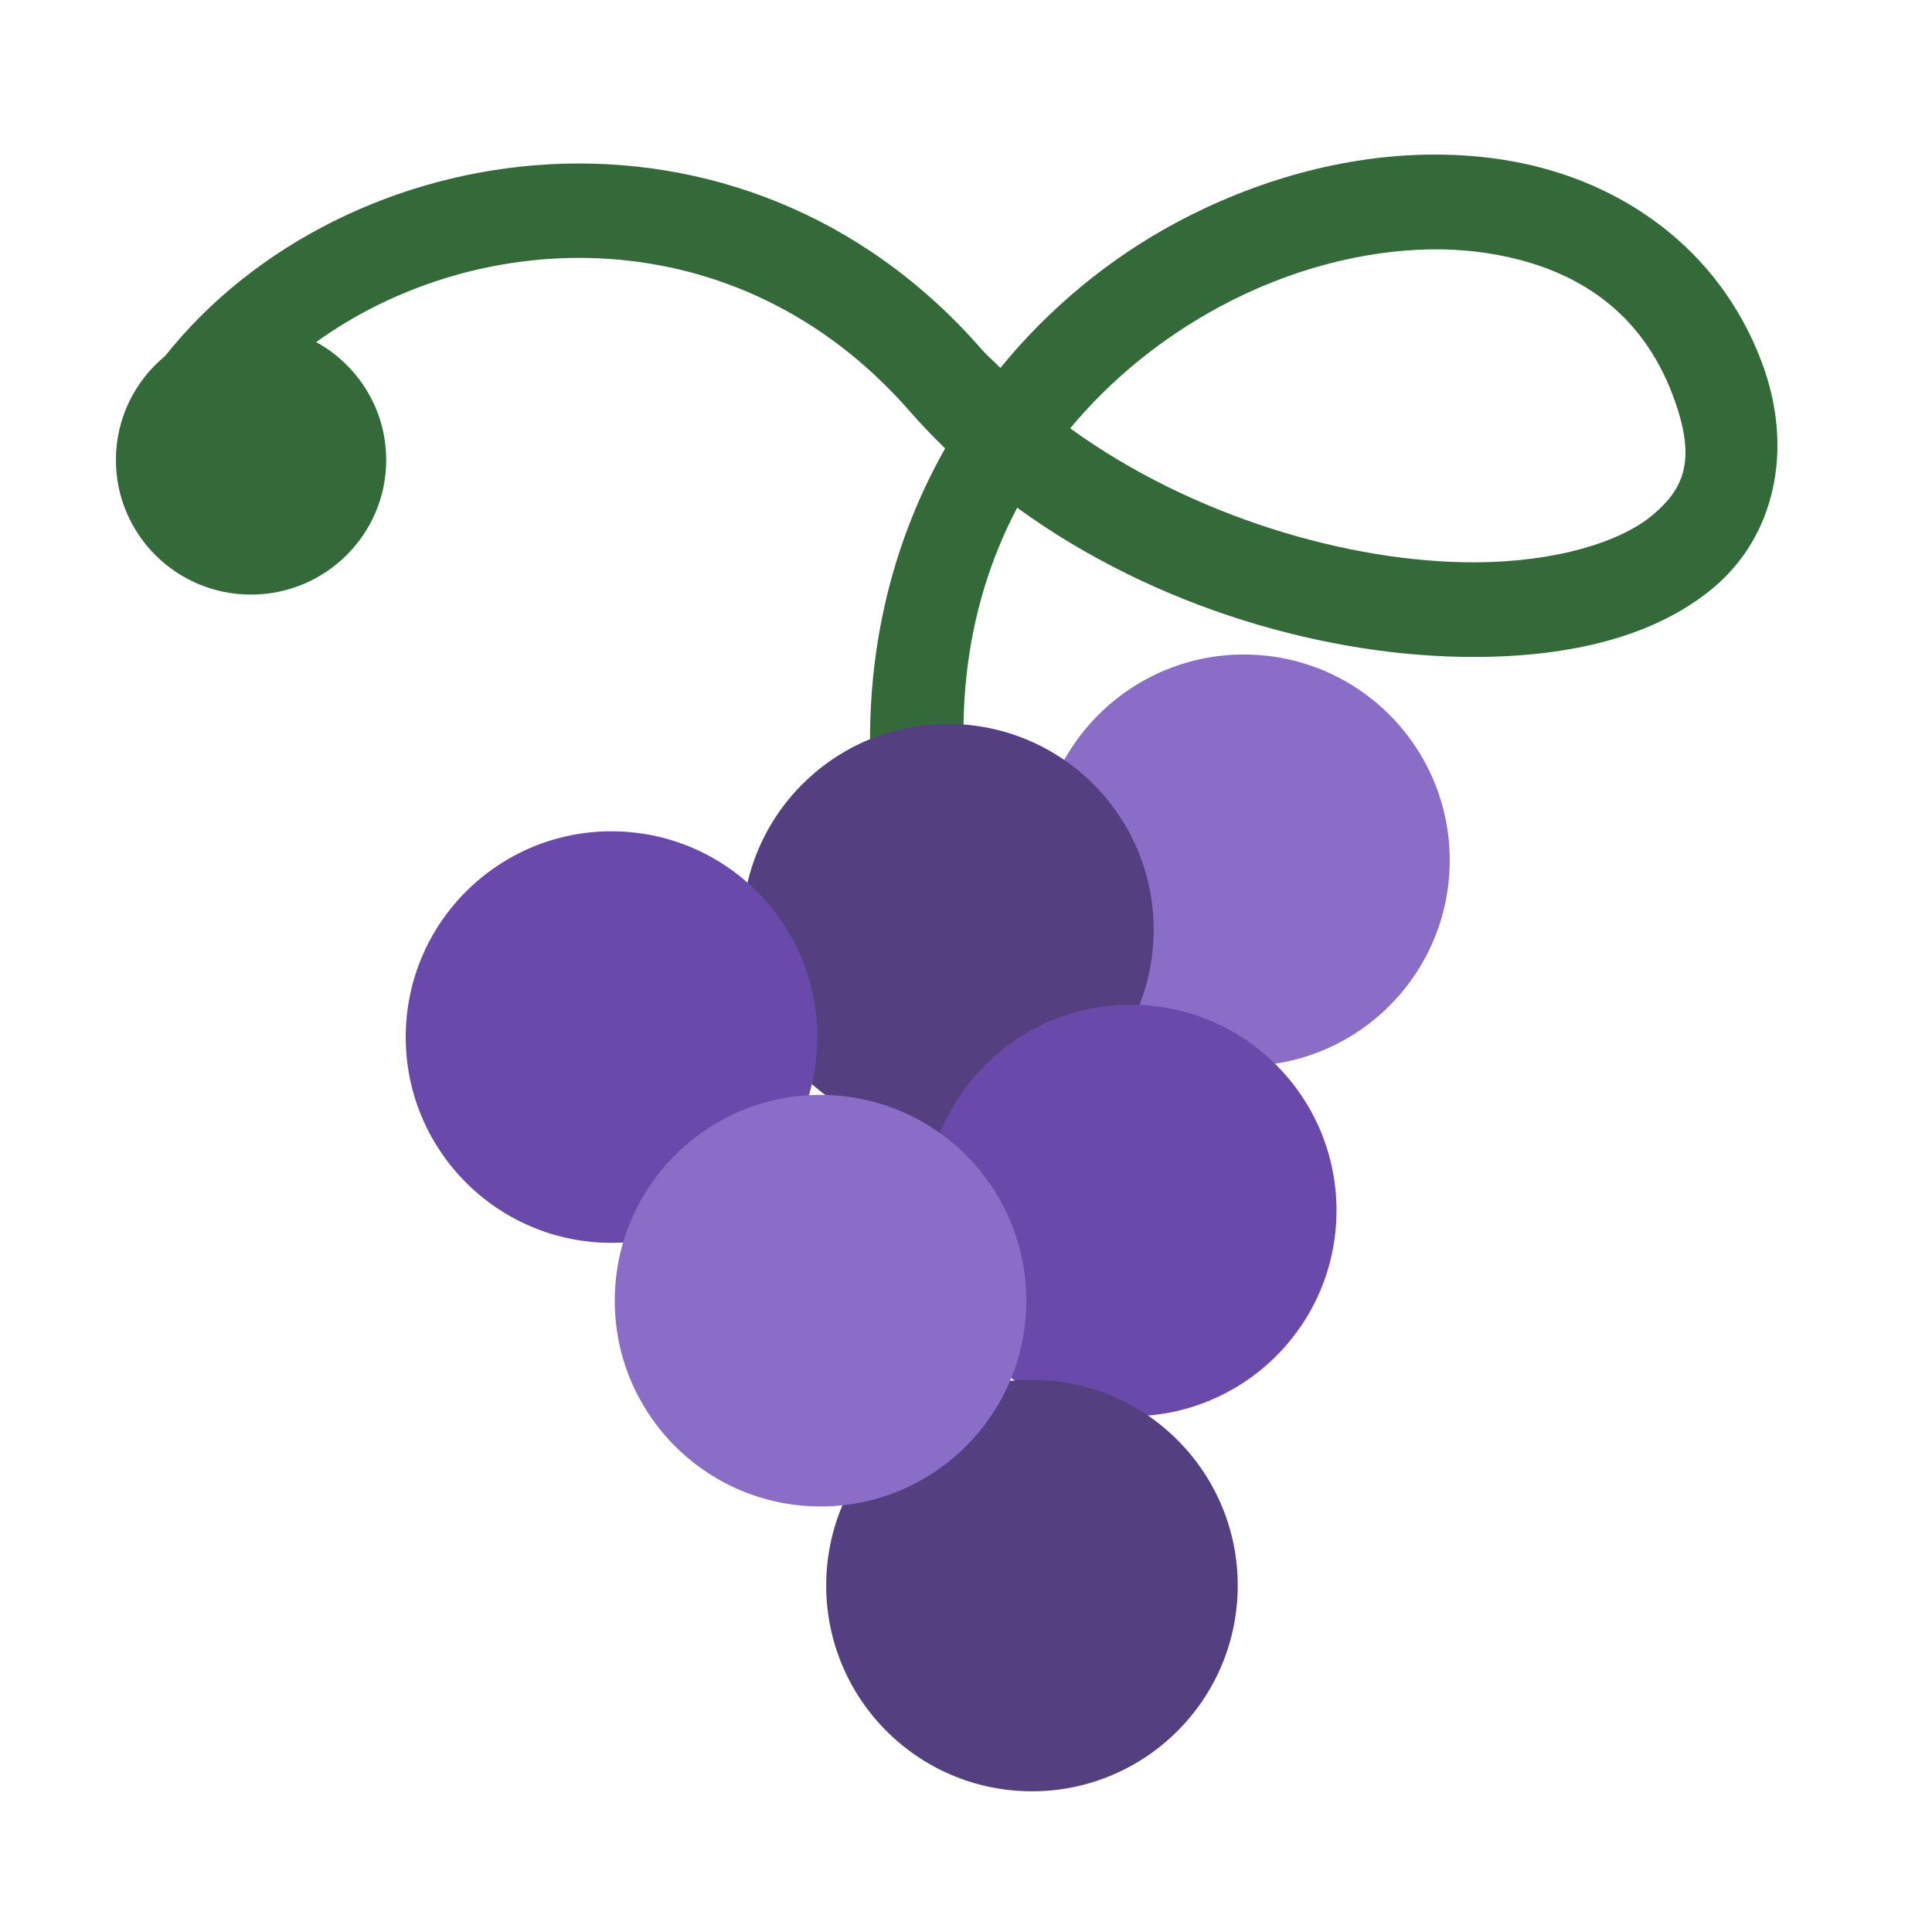 <svg width="50" height="50" viewBox="0 0 50 50" fill="none" xmlns="http://www.w3.org/2000/svg">
<g clip-path="url(#clip0_217_296)">
<path fill-rule="evenodd" clip-rule="evenodd" d="M36.996 4.001C34.795 4.026 32.503 4.649 30.395 5.786C28.719 6.691 27.169 7.955 25.89 9.521C25.73 9.357 25.551 9.209 25.401 9.037C19.143 1.874 8.911 3.38 4.273 9.213C3.496 9.853 3 10.821 3 11.903C3 13.829 4.564 15.388 6.495 15.388C8.426 15.388 9.995 13.829 9.995 11.904C9.995 10.589 9.261 9.447 8.183 8.853C12.363 5.837 19.079 5.53 23.548 10.647C23.84 10.98 24.144 11.298 24.46 11.605C22.978 14.224 22.207 17.446 22.633 21.141L25.462 23C24.457 19.008 24.966 15.718 26.325 13.14C29.914 15.751 34.396 17.015 38.195 17.002C40.625 16.992 42.821 16.49 44.355 15.2C45.891 13.909 46.465 11.677 45.588 9.357C44.479 6.427 41.963 4.687 39.151 4.177C38.449 4.049 37.729 3.993 36.995 4.001L36.996 4.001ZM38.712 6.589C38.176 6.492 37.61 6.445 37.025 6.454C35.267 6.479 33.337 6.982 31.562 7.94C30.125 8.715 28.791 9.768 27.697 11.085C30.839 13.365 34.922 14.565 38.182 14.553C40.249 14.545 41.93 14.035 42.77 13.329C43.611 12.622 43.91 11.867 43.288 10.221C42.485 8.098 40.858 6.978 38.712 6.589Z" fill="#346A3A"/>
<circle cx="5.323" cy="5.323" r="5.323" transform="matrix(-1 -0.03 -0.03 1 37.676 17.101)" fill="#896DC6"/>
<circle cx="5.323" cy="5.323" r="5.323" transform="matrix(-1 -0.03 -0.03 1 30.014 18.897)" fill="#544081"/>
<circle cx="5.323" cy="5.323" r="5.323" transform="matrix(-1 -0.03 -0.03 1 34.746 26.164)" fill="#694AAA"/>
<circle cx="5.323" cy="5.323" r="5.323" transform="matrix(-1 -0.03 -0.03 1 32.19 35.87)" fill="#544081"/>
<circle cx="5.323" cy="5.323" r="5.323" transform="matrix(-1 -0.03 -0.03 1 21.308 21.676)" fill="#694AAA"/>
<circle cx="5.323" cy="5.323" r="5.323" transform="matrix(-1 -0.03 -0.03 1 26.718 28.498)" fill="#896DC6"/>
</g>
<defs>
<clipPath id="clip0_217_296">
<rect width="50" height="50" fill="white"/>
</clipPath>
</defs>
</svg>
